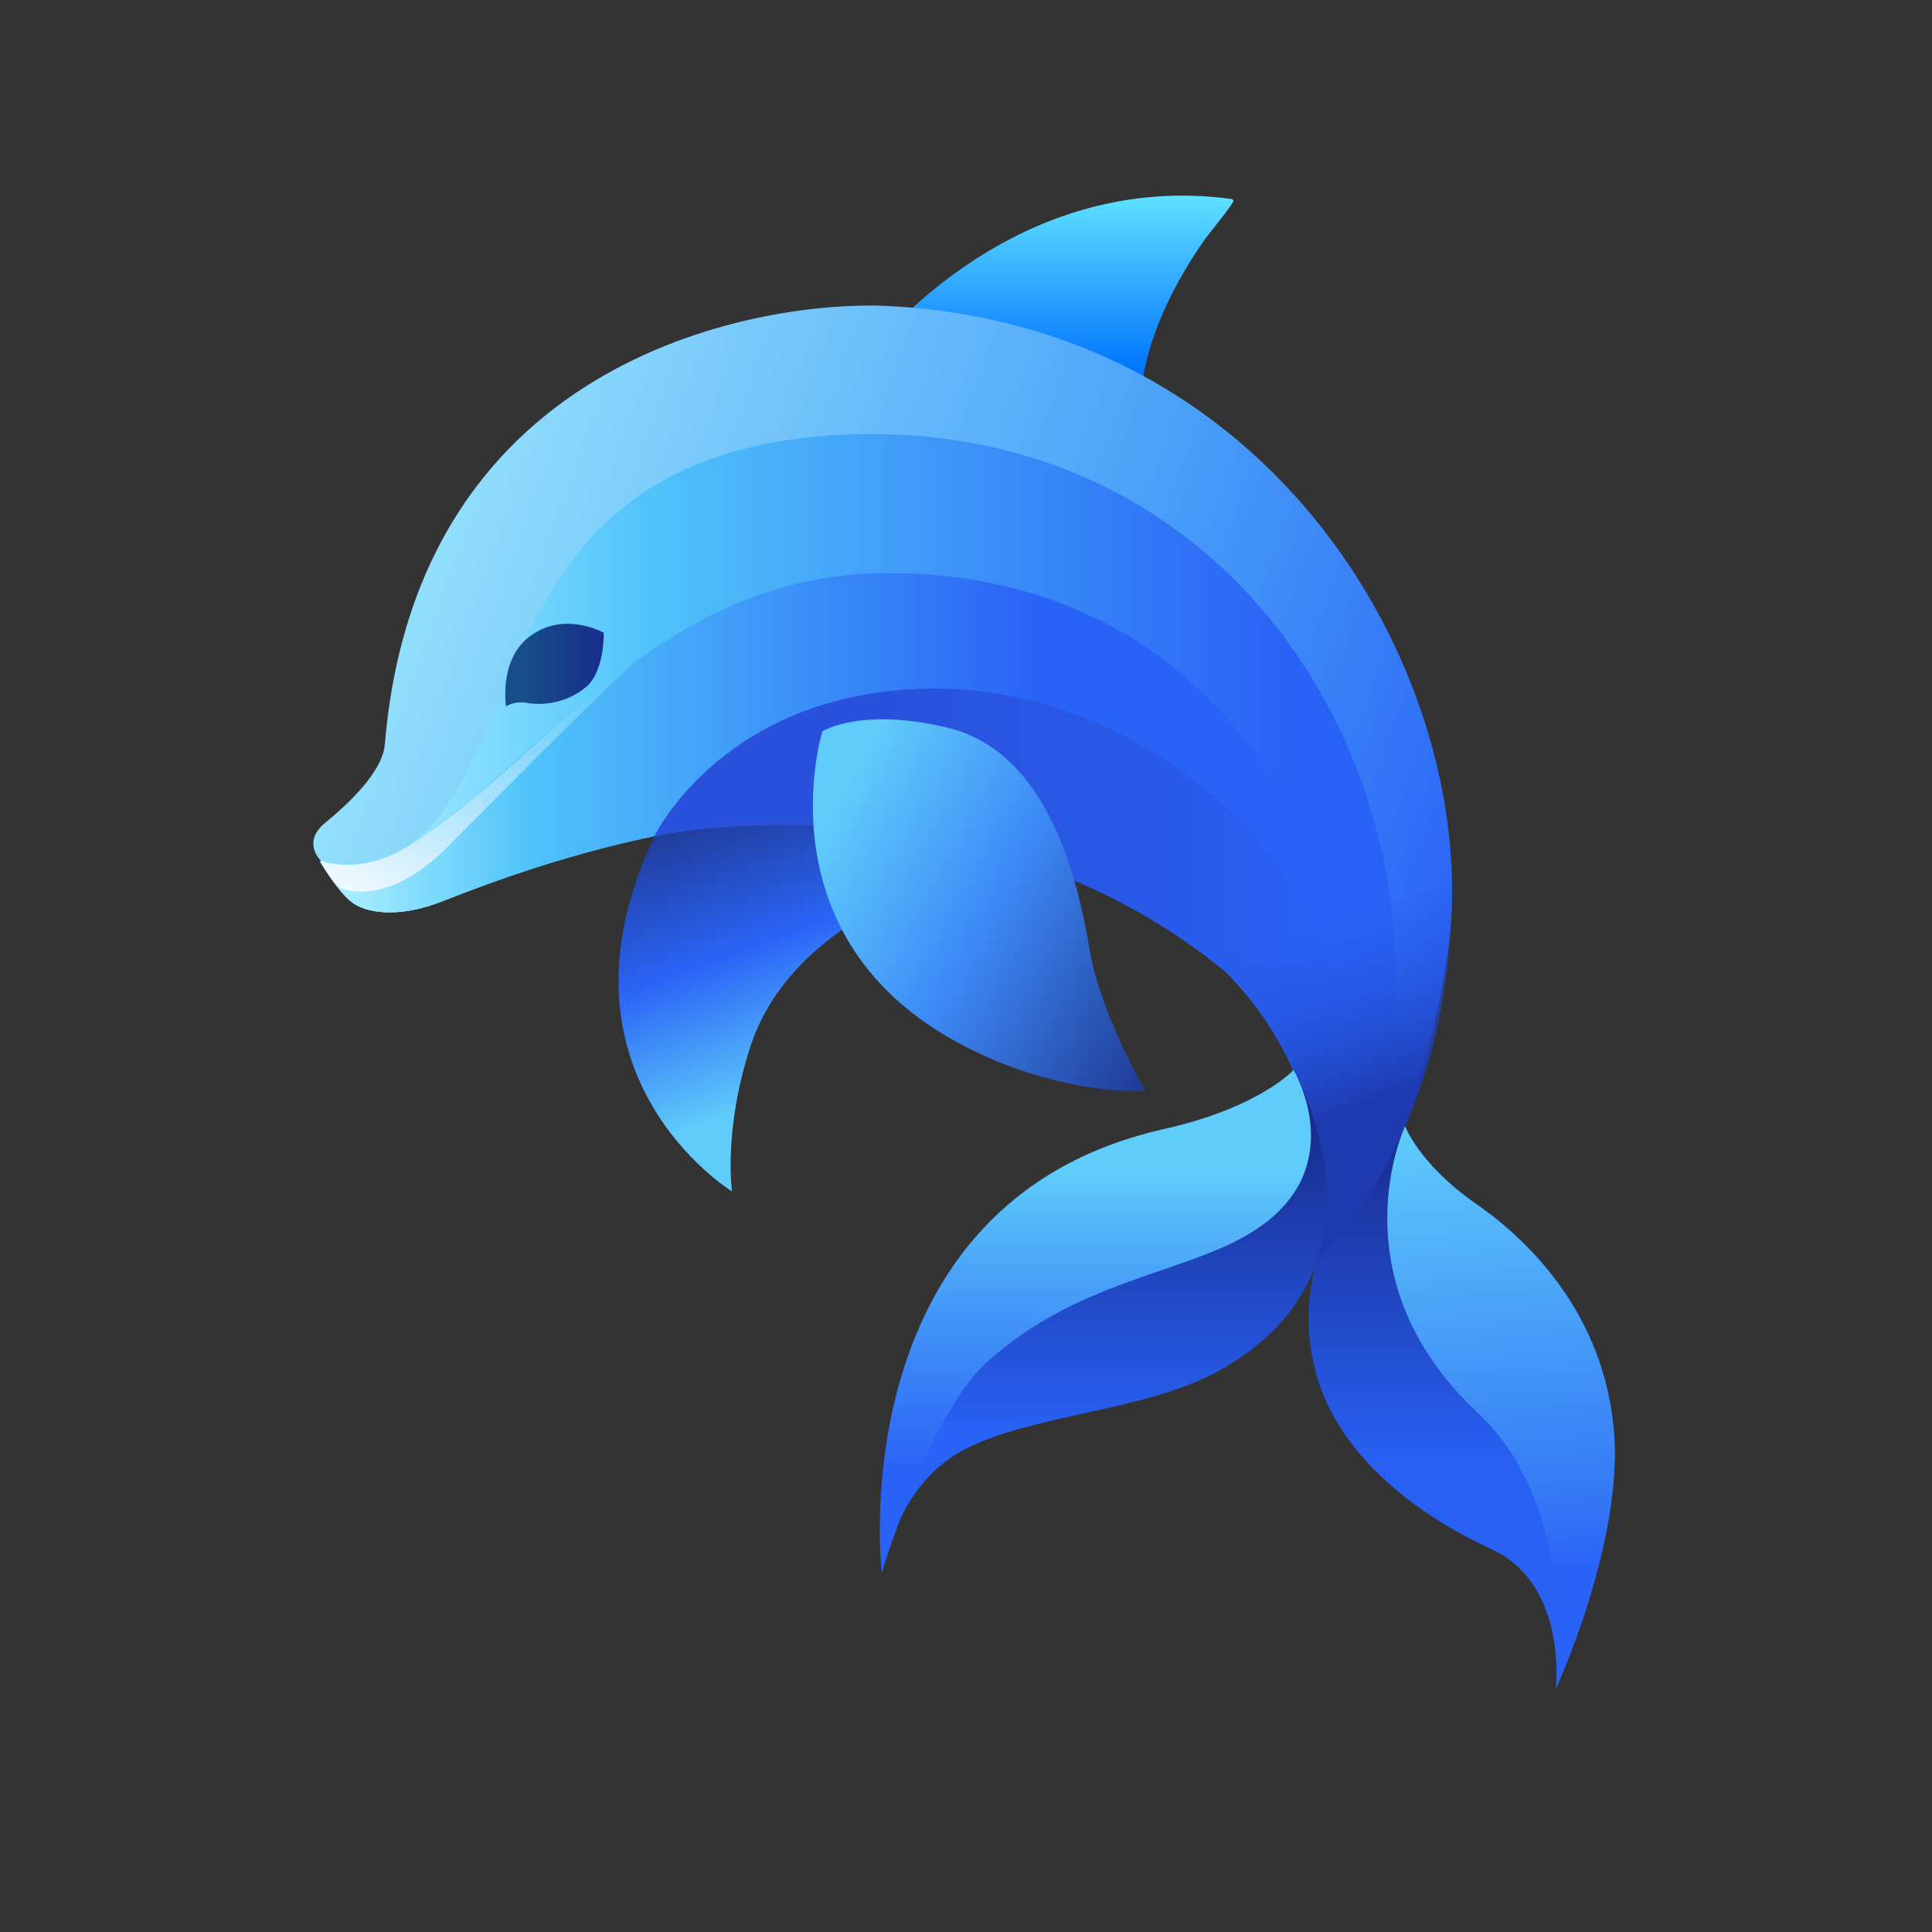 <?xml version="1.0" encoding="UTF-8"?>
<svg id="Layer_1" xmlns="http://www.w3.org/2000/svg" xmlns:xlink="http://www.w3.org/1999/xlink" version="1.1" viewBox="0 0 360 360">
  <rect x="0" y="0" width="360" height="360" fill="#333333" stroke="none"/>
  <!-- Generator: Adobe Illustrator 29.4.0, SVG Export Plug-In . SVG Version: 2.1.0 Build 152)  -->
  <defs>
    <style>
      .st0 {
        fill: url(#linear-gradient2);
      }

      .st1 {
        fill: url(#linear-gradient1);
      }

      .st2 {
        fill: url(#linear-gradient9);
      }

      .st3 {
        fill: url(#linear-gradient3);
      }

      .st4 {
        fill: url(#linear-gradient6);
      }

      .st5 {
        fill: url(#linear-gradient8);
      }

      .st6 {
        fill: url(#linear-gradient7);
      }

      .st7 {
        fill: url(#linear-gradient5);
      }

      .st8 {
        fill: url(#linear-gradient4);
      }

      .st9 {
        fill: url(#linear-gradient13);
      }

      .st10 {
        fill: url(#linear-gradient12);
      }

      .st11 {
        fill: url(#linear-gradient11);
      }

      .st12 {
        fill: url(#linear-gradient10);
      }

      .st13 {
        fill: url(#linear-gradient);
      }
    </style>
    <linearGradient id="linear-gradient" x1="12.5" y1="-2650.1" x2="3.2" y2="-2754.6" gradientTransform="translate(24.3 -2428.8) rotate(-5.1) scale(1 -1)" gradientUnits="userSpaceOnUse">
      <stop offset="0" stop-color="#182c8d"/>
      <stop offset=".6" stop-color="#2860f3"/>
      <stop offset="1" stop-color="#2962f6"/>
    </linearGradient>
    <linearGradient id="linear-gradient1" x1="190.6" y1="466.4" x2="190.6" y2="520.5" gradientTransform="translate(0 -430)" gradientUnits="userSpaceOnUse">
      <stop offset="0" stop-color="#5fe1ff"/>
      <stop offset=".6" stop-color="#0275ff"/>
    </linearGradient>
    <linearGradient id="linear-gradient2" x1="79.6" y1="-2308.2" x2="276" y2="-2379.6" gradientTransform="translate(0 -2210) scale(1 -1)" gradientUnits="userSpaceOnUse">
      <stop offset="0" stop-color="#92e0fc"/>
      <stop offset=".6" stop-color="#49a0f8"/>
      <stop offset="1" stop-color="#2962f6"/>
    </linearGradient>
    <linearGradient id="linear-gradient3" x1="59.6" y1="-2368.4" x2="260.2" y2="-2368.4" gradientTransform="translate(0 -2210) scale(1 -1)" gradientUnits="userSpaceOnUse">
      <stop offset="0" stop-color="#b4f4ff"/>
      <stop offset=".3" stop-color="#50c4fa"/>
      <stop offset=".9" stop-color="#2962f6"/>
    </linearGradient>
    <linearGradient id="linear-gradient4" x1="151.6" y1="-2427" x2="127.6" y2="-2361.1" gradientTransform="translate(0 -2210) scale(1 -1)" gradientUnits="userSpaceOnUse">
      <stop offset=".2" stop-color="#5fccfa"/>
      <stop offset=".6" stop-color="#2a64f6"/>
      <stop offset="1" stop-color="#1f3993"/>
    </linearGradient>
    <linearGradient id="linear-gradient5" x1="59.7" y1="-2381.3" x2="252" y2="-2381.3" gradientTransform="translate(0 -2210) scale(1 -1)" gradientUnits="userSpaceOnUse">
      <stop offset="0" stop-color="#b4f4ff"/>
      <stop offset=".2" stop-color="#50c4fa"/>
      <stop offset=".7" stop-color="#2962f6"/>
    </linearGradient>
    <linearGradient id="linear-gradient6" x1="122" y1="-2392.1" x2="251.6" y2="-2392.1" gradientTransform="translate(0 -2210) scale(1 -1)" gradientUnits="userSpaceOnUse">
      <stop offset=".3" stop-color="#2951db"/>
      <stop offset=".7" stop-color="#2959e8"/>
      <stop offset="1" stop-color="#2962f6"/>
    </linearGradient>
    <linearGradient id="linear-gradient7" x1="72.4" y1="-2380.6" x2="104.1" y2="-2325.6" gradientTransform="translate(0 -2210) scale(1 -1)" gradientUnits="userSpaceOnUse">
      <stop offset="0" stop-color="#fff"/>
      <stop offset="0" stop-color="#f0fafe"/>
      <stop offset="1" stop-color="#50c4fa"/>
    </linearGradient>
    <linearGradient id="linear-gradient8" x1="247.2" y1="-2380.9" x2="267.6" y2="-2437" gradientTransform="translate(0 -2210) scale(1 -1)" gradientUnits="userSpaceOnUse">
      <stop offset="0" stop-color="#2962f6" stop-opacity="0"/>
      <stop offset="0" stop-color="#275dee" stop-opacity=".1"/>
      <stop offset=".6" stop-color="#1d3aaf"/>
    </linearGradient>
    <linearGradient id="linear-gradient9" x1="94.1" y1="-2334" x2="112.5" y2="-2334" gradientTransform="translate(0 -2210) scale(1 -1)" gradientUnits="userSpaceOnUse">
      <stop offset=".2" stop-color="#164d8a"/>
      <stop offset="1" stop-color="#182c8d"/>
    </linearGradient>
    <linearGradient id="linear-gradient10" x1="205.6" y1="-2503.1" x2="205.6" y2="-2409.4" gradientTransform="translate(0 -2210) scale(1 -1)" gradientUnits="userSpaceOnUse">
      <stop offset=".3" stop-color="#2962f6"/>
      <stop offset=".3" stop-color="#285ff0"/>
      <stop offset=".9" stop-color="#182c8d"/>
    </linearGradient>
    <linearGradient id="linear-gradient11" x1="538.9" y1="-1925.9" x2="618.8" y2="-1955" gradientTransform="translate(-90.5 -1837.8) rotate(8.8) scale(1 -1)" gradientUnits="userSpaceOnUse">
      <stop offset=".1" stop-color="#5fccfa"/>
      <stop offset=".5" stop-color="#3d8af7"/>
      <stop offset="1" stop-color="#1f3993"/>
    </linearGradient>
    <linearGradient id="linear-gradient12" x1="204.1" y1="-2409.4" x2="204.1" y2="-2503.1" gradientTransform="translate(0 -2210) scale(1 -1)" gradientUnits="userSpaceOnUse">
      <stop offset=".2" stop-color="#5fccfa"/>
      <stop offset=".4" stop-color="#4aa4f8"/>
      <stop offset=".8" stop-color="#2962f6"/>
    </linearGradient>
    <linearGradient id="linear-gradient13" x1="16.4" y1="-2649.3" x2="16.4" y2="-2756.2" gradientTransform="translate(24.3 -2428.8) rotate(-5.1) scale(1 -1)" gradientUnits="userSpaceOnUse">
      <stop offset="0" stop-color="#5fccfa"/>
      <stop offset=".7" stop-color="#3274f6"/>
      <stop offset=".8" stop-color="#2962f6"/>
    </linearGradient>
  </defs>
  <g id="Layer_11" data-name="Layer_1">
    <g id="Layer_1-2">
      <path class="st13" d="M261.8,209.7s2.6,7.1,13.2,14.5c10.7,7.4,23.8,21.1,25.7,42.1,1.9,20.9-10.8,48.3-10.8,48.3,0,0,2.3-19.4-12.1-26s-28.3-17.6-32.5-32.4c-7.6-26.9,16.5-46.4,16.5-46.4h0Z"/>
      <g id="cfZ4UG">
        <path class="st1" d="M151.4,79.6c2-2.3,3.6-5.2,5.5-7.7,17.2-23,43.1-38.9,72.7-34.8.5.6.1.5,0,.8-1.7,2.6-4.2,5.3-6,8-8.7,13-15.1,29.2-8.4,44.7"/>
      </g>
      <path class="st0" d="M59.8,160.4s-3.6-3.4.7-7c4.4-3.6,10.7-9.5,11.2-14.6,6.1-73.6,71.8-82.8,93.4-81.8,75.5,3.6,111.7,73.5,104.6,121.1-6.3,42.4-25.5,57.8-25.5,57.8,0,0,8.7-29.4-15.1-54.1-49.8-51.9-127.4-21.4-146.9-13.8-7.9,3.1-14.1,2.2-16.8,0s-5.8-7.5-5.8-7.5h.2,0Z"/>
      <path class="st3" d="M59.8,160.4s6.7,2.9,15.3-2.2c24.5-14.6,13.7-77.3,87.5-77.3s113.1,74.3,91.8,136.8c-2.7,7.9-10.2,18.2-10.2,18.2,0,0,8.7-29.4-15.1-54.1-49.8-51.9-127.4-21.4-146.9-13.8-7.9,3.1-14.1,2.2-16.8,0s-5.8-7.5-5.8-7.5h.2,0Z"/>
      <path class="st8" d="M154.7,151.8l6.1,19.1s-15.5,7.8-20.8,23.6-3.6,27.5-3.6,27.5c0,0-36.6-22.4-13.5-68.1,0,0,2.5-.9,17.2-1.8,8.4-.5,14.7-.3,14.7-.3h0Z"/>
      <path class="st7" d="M59.8,160.4s6.7,2.9,15.3-2.2c24.5-14.6,47.1-50.9,89.2-51.4,64.1-.8,93.7,56.3,86.7,106.6-1.1,8.3-6.7,22.5-6.7,22.5,0,0,8.7-29.4-15.1-54.1-49.8-51.9-127.4-21.4-146.9-13.8-7.9,3.1-14.1,2.2-16.8,0s-5.8-7.5-5.8-7.5h.1Z"/>
      <path class="st4" d="M122,155.7s13.2-27.4,52.4-27.4,83.6,34.7,76.6,85.1c-1.1,8.3-6.7,22.5-6.7,22.5,0,0,11.2-32.1-15.1-54.1-46.4-39-107.2-26-107.2-26h0Z"/>
      <path class="st6" d="M117.8,123.6s-5,3.5-13.2,10.7c-4.1,3.6-19.6,18.3-29.4,23.9-8.7,4.9-15.3,2.2-15.3,2.2,0,0,.9,2.9,3.6,5.1,0,0,8.4,4,20.1-7.9,27.1-27.5,34.3-33.9,34.3-33.9h-.1Z"/>
      <path class="st5" d="M270.5,164.8c.5,40.8-18.9,63.7-23.9,68.9-.8.8-1.6,1.5-1.6,1.5,0,0,11-24.6-18.6-56.7"/>
      <path class="st2" d="M94.3,131.7s-1.5-9.1,4.8-13.4c6.3-4.4,13.4-.4,13.4-.4,0,0,.2,7.3-3.4,10.2-3.9,3.2-8.6,3.3-10.7,2.9-2.9-.5-4.1.7-4.1.7h0Z"/>
      <path class="st12" d="M241.1,199.4s-6.3,7-24.2,11c-60.6,13.7-52.5,82.7-52.5,82.7,0,0,2.4-16.2,15.1-22.9s33.3-7.1,47.1-14.5c35.4-19.1,14.5-56.3,14.5-56.3h0Z"/>
      <path class="st11" d="M153.2,136.4s-11.7,38.2,25.7,58.1c18.5,9.9,34.5,8.8,34.5,8.8,0,0-8.3-14.4-10.3-26-2.4-14.4-8.1-37.2-26.5-41.7-16.3-3.9-23.4.7-23.4.7h0Z"/>
      <path class="st10" d="M241,199.4s-6.3,7-24.2,11c-60.6,13.7-52.5,82.7-52.5,82.7,0,0,8.8-29.4,19.4-39.1,18.2-16.6,39.4-16.6,51.9-26,15.6-11.7,5.4-28.7,5.4-28.7h0Z"/>
      <path class="st9" d="M261.8,209.8s2.6,7.1,13.2,14.5c10.7,7.4,23.8,21.1,25.7,42.1,1.9,20.9-10.8,48.3-10.8,48.3,0,0,4.8-33.4-14.6-51.5-26.8-25.1-13.5-53.3-13.5-53.3h0Z"/>
    </g>
  </g>
</svg>